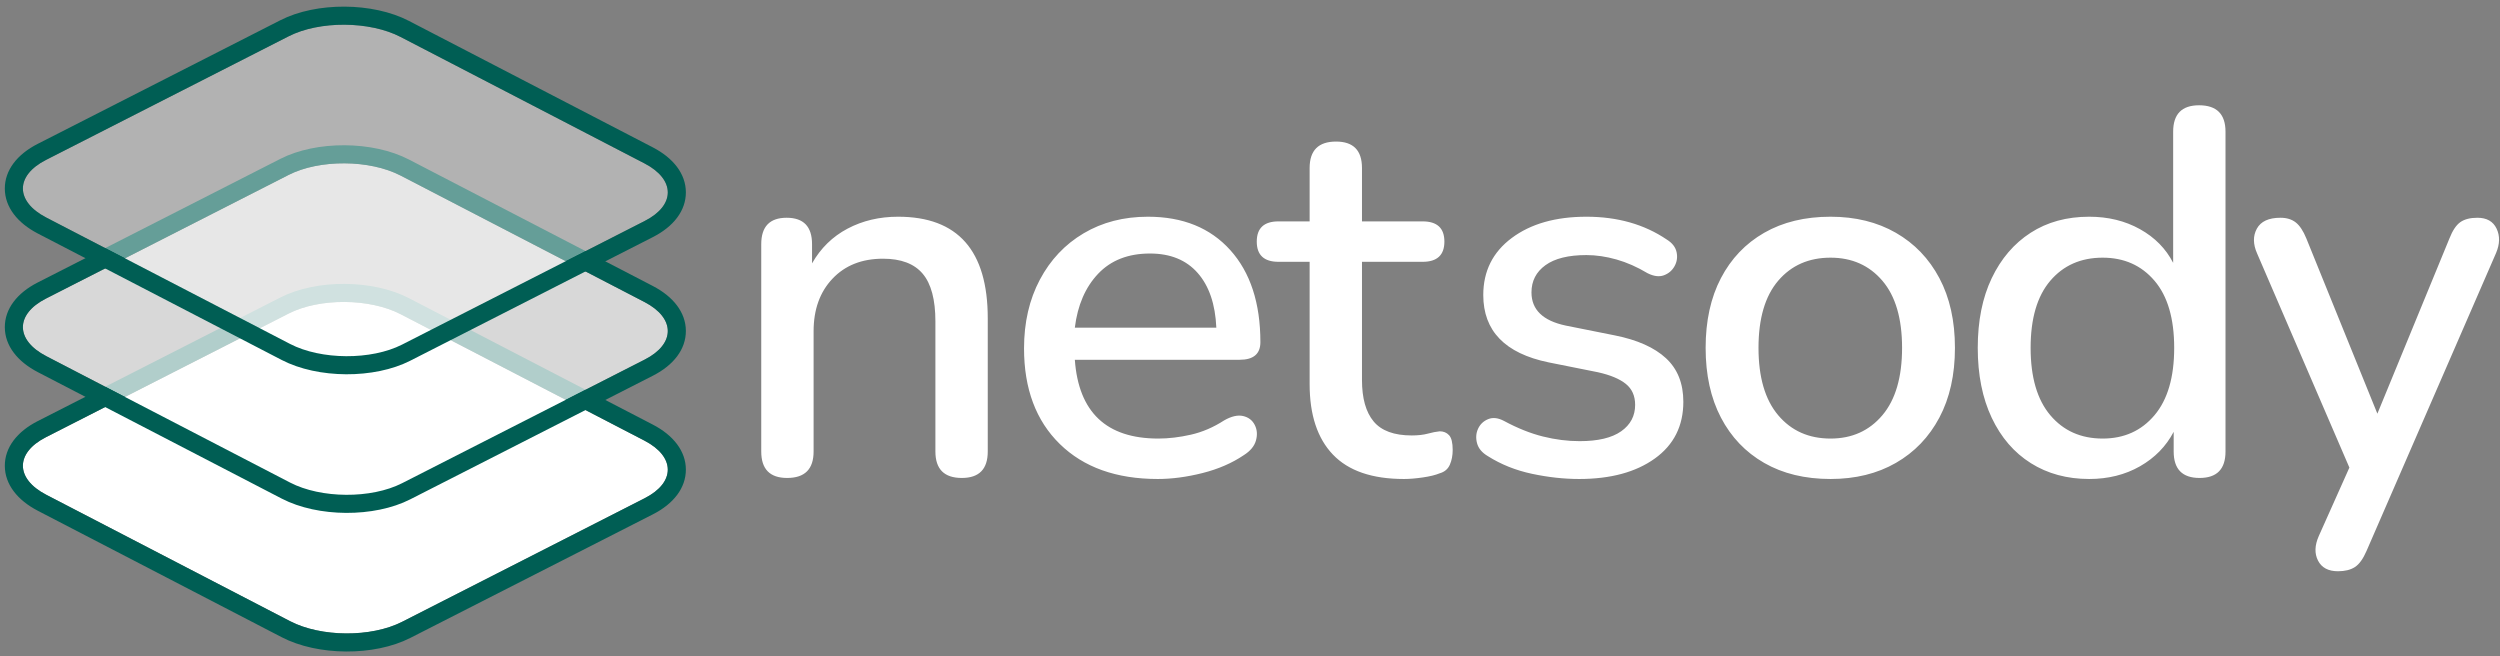 <?xml version="1.0" encoding="UTF-8"?>
<!-- Generated by Pixelmator Pro 3.7 -->
<svg width="4148" height="1089" viewBox="0 0 4148 1089" xmlns="http://www.w3.org/2000/svg">
    <rect x="0" y="0" width="4148" height="1089" fill="#808080" stroke="none"/>
    <g id="Logo-mit-Schriftzug">
        <g id="Logo">
            <g id="Unten">
                <path id="path1" fill="#ffffff" fill-rule="evenodd" stroke="none" d="M 664.689 521.317 C 613.258 494.651 530.074 494.172 478.894 520.248 L 76.253 725.392 C 25.073 751.468 25.275 794.225 76.706 820.891 L 481.311 1030.677 C 532.742 1057.343 615.926 1057.822 667.106 1031.745 L 1069.747 826.602 C 1120.927 800.526 1120.725 757.769 1069.294 731.103 Z"/>
                <path id="path2" fill="#005e54" fill-rule="evenodd" stroke="none" d="M 678.498 494.684 C 618.497 463.574 525.1 463.037 465.275 493.518 L 62.634 698.661 C 28.562 716.021 7.855 742.307 8.001 773.062 C 8.146 803.639 28.885 829.89 62.897 847.524 L 467.502 1057.31 C 527.503 1088.42 620.9 1088.957 680.725 1058.476 L 1083.366 853.333 C 1117.438 835.973 1138.145 809.687 1137.999 778.931 C 1137.854 748.354 1117.115 722.104 1083.104 704.47 L 678.498 494.684 Z M 478.894 520.248 C 530.074 494.172 613.258 494.651 664.689 521.317 L 1069.294 731.103 C 1120.725 757.769 1120.927 800.526 1069.747 826.602 L 667.106 1031.745 C 615.926 1057.822 532.742 1057.343 481.311 1030.677 L 76.706 820.891 C 25.275 794.225 25.073 751.468 76.253 725.392 L 478.894 520.248 Z"/>
            </g>
            <g id="Mitte">
                <path id="path3" fill="#ffffff" fill-opacity="0.695" fill-rule="evenodd" stroke="none" d="M 664.689 291.317 C 613.258 264.651 530.074 264.172 478.894 290.248 L 76.253 495.392 C 25.073 521.468 25.275 564.225 76.706 590.891 L 481.311 800.677 C 532.742 827.343 615.926 827.822 667.106 801.745 L 1069.747 596.602 C 1120.927 570.526 1120.725 527.769 1069.294 501.103 Z"/>
                <path id="path4" fill="#005e54" fill-rule="evenodd" stroke="none" d="M 678.498 264.684 C 618.497 233.574 525.1 233.037 465.275 263.518 L 62.634 468.661 C 28.562 486.021 7.855 512.307 8.001 543.062 C 8.146 573.639 28.885 599.89 62.897 617.524 L 467.502 827.31 C 527.503 858.42 620.9 858.957 680.725 828.476 L 1083.366 623.333 C 1117.438 605.973 1138.145 579.687 1137.999 548.931 C 1137.854 518.354 1117.115 492.104 1083.104 474.47 L 678.498 264.684 Z M 478.894 290.248 C 530.074 264.172 613.258 264.651 664.689 291.317 L 1069.294 501.103 C 1120.725 527.769 1120.927 570.526 1069.747 596.602 L 667.106 801.745 C 615.926 827.822 532.742 827.343 481.311 800.677 L 76.706 590.891 C 25.275 564.225 25.073 521.468 76.253 495.392 L 478.894 290.248 Z"/>
            </g>
            <g id="Oben">
                <path id="path5" fill="#ffffff" fill-opacity="0.396" fill-rule="evenodd" stroke="none" d="M 664.689 61.323 C 613.258 34.657 530.074 34.178 478.894 60.255 L 76.253 265.398 C 25.073 291.474 25.275 334.231 76.706 360.897 L 481.311 570.683 C 532.742 597.349 615.926 597.828 667.106 571.752 L 1069.747 366.608 C 1120.927 340.532 1120.725 297.775 1069.294 271.109 Z"/>
                <path id="path6" fill="#005e54" fill-rule="evenodd" stroke="none" d="M 678.498 34.69 C 618.497 3.58 525.1 3.043 465.275 33.524 L 62.634 238.667 C 28.562 256.027 7.855 282.313 8.001 313.068 C 8.146 343.645 28.885 369.896 62.897 387.53 L 467.502 597.316 C 527.503 628.426 620.9 628.963 680.725 598.482 L 1083.366 393.339 C 1117.438 375.979 1138.145 349.693 1137.999 318.938 C 1137.854 288.361 1117.115 262.11 1083.103 244.476 L 678.498 34.69 Z M 478.894 60.255 C 530.074 34.178 613.258 34.657 664.689 61.323 L 1069.294 271.109 C 1120.725 297.775 1120.927 340.532 1069.747 366.608 L 667.106 571.752 C 615.926 597.828 532.742 597.349 481.311 570.683 L 76.706 360.897 C 25.275 334.231 25.073 291.474 76.253 265.398 L 478.894 60.255 Z"/>
            </g>
        </g>
        <path id="netsody" fill="#ffffff" fill-rule="evenodd" stroke="none" d="M 3879.18 947.82 C 3863.126 947.82 3852.09 941.943 3846.07 930.19 C 3840.05 918.437 3840.48 904.82 3847.36 889.34 L 3898.1 775.82 L 3745.02 420.64 C 3738.14 405.16 3737.997 391.4 3744.59 379.36 C 3751.183 367.32 3764.227 361.3 3783.72 361.3 C 3794.04 361.3 3802.497 363.88 3809.09 369.04 C 3815.683 374.2 3821.56 383.087 3826.72 395.7 L 3944.54 686.38 L 4064.08 395.7 C 4069.24 382.513 4075.26 373.483 4082.14 368.61 C 4089.02 363.737 4098.48 361.3 4110.52 361.3 C 4126 361.3 4136.606 367.32 4142.34 379.36 C 4148.073 391.4 4147.787 404.873 4141.48 419.78 L 3926.48 914.28 C 3920.747 927.467 3914.297 936.353 3907.13 940.94 C 3899.963 945.527 3890.647 947.82 3879.18 947.82 Z M 3466.38 794.74 C 3429.687 794.74 3397.437 785.997 3369.63 768.51 C 3341.823 751.023 3320.18 725.94 3304.7 693.26 C 3289.22 660.58 3281.48 621.88 3281.48 577.16 C 3281.48 532.44 3289.22 493.883 3304.7 461.49 C 3320.18 429.096 3341.68 404.013 3369.2 386.24 C 3396.72 368.467 3429.113 359.58 3466.38 359.58 C 3497.914 359.58 3526.007 366.46 3550.66 380.22 C 3575.313 393.98 3593.66 412.613 3605.7 436.12 L 3605.7 218.54 C 3605.7 189.3 3620.033 174.68 3648.7 174.68 C 3677.94 174.68 3692.56 189.3 3692.56 218.54 L 3692.56 749.16 C 3692.56 778.4 3678.227 793.02 3649.56 793.02 C 3620.893 793.02 3606.56 778.4 3606.56 749.16 L 3606.56 716.48 C 3593.947 740.56 3575.313 759.623 3550.66 773.67 C 3526.007 787.717 3497.914 794.74 3466.38 794.74 Z M 3488.74 727.66 C 3524.287 727.66 3552.953 714.76 3574.74 688.96 C 3596.527 663.16 3607.42 625.894 3607.42 577.16 C 3607.42 528.426 3596.527 491.303 3574.74 465.79 C 3552.953 440.277 3524.287 427.52 3488.74 427.52 C 3452.62 427.52 3423.667 440.277 3401.88 465.79 C 3380.093 491.303 3369.2 528.426 3369.2 577.16 C 3369.2 625.894 3380.093 663.16 3401.88 688.96 C 3423.667 714.76 3452.62 727.66 3488.74 727.66 Z M 3037.24 794.74 C 2994.813 794.74 2958.12 785.853 2927.16 768.08 C 2896.2 750.307 2872.263 725.224 2855.35 692.83 C 2838.437 660.437 2829.98 621.88 2829.98 577.16 C 2829.98 532.44 2838.437 493.883 2855.35 461.49 C 2872.263 429.096 2896.2 404.013 2927.16 386.24 C 2958.12 368.467 2994.813 359.58 3037.24 359.58 C 3078.52 359.58 3114.64 368.467 3145.6 386.24 C 3176.56 404.013 3200.64 429.096 3217.84 461.49 C 3235.04 493.883 3243.64 532.44 3243.64 577.16 C 3243.64 621.88 3235.04 660.437 3217.84 692.83 C 3200.64 725.224 3176.56 750.307 3145.6 768.08 C 3114.64 785.853 3078.52 794.74 3037.24 794.74 Z M 3037.24 727.66 C 3072.787 727.66 3101.453 714.76 3123.24 688.96 C 3145.027 663.16 3155.92 625.894 3155.92 577.16 C 3155.92 528.426 3145.027 491.303 3123.24 465.79 C 3101.453 440.277 3072.787 427.52 3037.24 427.52 C 3001.12 427.52 2972.167 440.277 2950.38 465.79 C 2928.593 491.303 2917.7 528.426 2917.7 577.16 C 2917.7 625.894 2928.593 663.16 2950.38 688.96 C 2972.167 714.76 3001.12 727.66 3037.24 727.66 Z M 2620.14 794.74 C 2594.913 794.74 2568.827 791.873 2541.88 786.14 C 2514.933 780.407 2490.567 770.66 2468.78 756.9 C 2459.033 751.167 2453.013 744 2450.72 735.4 C 2448.427 726.8 2449 718.773 2452.44 711.32 C 2455.88 703.867 2461.47 698.563 2469.21 695.41 C 2476.95 692.257 2485.693 693.26 2495.44 698.42 C 2517.8 710.46 2539.3 719.06 2559.94 724.22 C 2580.58 729.38 2600.933 731.96 2621 731.96 C 2651.387 731.96 2674.32 726.513 2689.8 715.62 C 2705.28 704.727 2713.02 690.107 2713.02 671.76 C 2713.02 656.853 2707.86 645.243 2697.54 636.93 C 2687.22 628.617 2671.74 622.167 2651.1 617.58 L 2569.4 601.24 C 2497.16 586.333 2461.04 549.067 2461.04 489.44 C 2461.04 449.88 2476.807 418.347 2508.34 394.84 C 2539.874 371.333 2581.153 359.58 2632.18 359.58 C 2683.78 359.58 2728.213 372.193 2765.48 397.42 C 2774.653 403.153 2780.1 410.177 2781.82 418.49 C 2783.54 426.803 2782.393 434.543 2778.38 441.71 C 2774.367 448.877 2768.49 453.893 2760.75 456.76 C 2753.01 459.627 2743.98 458.48 2733.66 453.32 C 2716.46 443 2699.26 435.403 2682.06 430.53 C 2664.86 425.657 2648.233 423.22 2632.18 423.22 C 2602.367 423.22 2579.72 428.81 2564.24 439.99 C 2548.76 451.17 2541.02 466.22 2541.02 485.14 C 2541.02 513.807 2559.94 532.153 2597.78 540.18 L 2679.48 556.52 C 2716.747 563.973 2744.983 576.587 2764.19 594.36 C 2783.397 612.133 2793 636.213 2793 666.6 C 2793 706.734 2777.233 738.123 2745.7 760.77 C 2714.167 783.417 2672.313 794.74 2620.14 794.74 Z M 1306.06 793.02 C 1277.393 793.02 1263.06 778.4 1263.06 749.16 L 1263.06 405.16 C 1263.06 375.92 1277.107 361.3 1305.2 361.3 C 1333.293 361.3 1347.34 375.92 1347.34 405.16 L 1347.34 436.98 C 1361.673 411.753 1381.31 392.547 1406.25 379.36 C 1431.19 366.173 1459.14 359.58 1490.1 359.58 C 1589.287 359.58 1638.88 415.766 1638.88 528.14 L 1638.88 749.16 C 1638.88 778.4 1624.547 793.02 1595.88 793.02 C 1566.64 793.02 1552.02 778.4 1552.02 749.16 L 1552.02 533.3 C 1552.02 497.18 1544.997 470.807 1530.95 454.18 C 1516.903 437.553 1494.974 429.24 1465.16 429.24 C 1430.187 429.24 1402.237 440.277 1381.31 462.35 C 1360.383 484.423 1349.92 513.52 1349.92 549.64 L 1349.92 749.16 C 1349.92 778.4 1335.3 793.02 1306.06 793.02 Z M 1758.42 736.69 C 1797.98 775.39 1852.16 794.74 1920.96 794.74 C 1944.467 794.74 1969.263 791.443 1995.35 784.85 C 2021.437 778.257 2044.227 768.367 2063.72 755.18 C 2074.613 748.3 2081.35 740.13 2083.93 730.67 C 2086.51 721.21 2085.793 712.61 2081.78 704.87 C 2077.767 697.13 2071.317 692.257 2062.43 690.25 C 2053.543 688.243 2043.08 690.68 2031.04 697.56 C 2013.267 709.027 1994.92 716.91 1976 721.21 C 1957.08 725.51 1939.02 727.66 1921.82 727.66 C 1835.82 727.66 1789.667 684.087 1783.36 596.94 L 2056.84 596.94 C 2079.773 596.94 2091.24 587.193 2091.24 567.7 C 2091.24 502.913 2074.614 452.03 2041.36 415.05 C 2008.106 378.07 1962.527 359.58 1904.62 359.58 C 1864.486 359.58 1828.94 368.753 1797.98 387.1 C 1767.02 405.447 1742.797 431.103 1725.31 464.07 C 1707.823 497.037 1699.08 535.02 1699.08 578.02 C 1699.08 645.1 1718.86 697.99 1758.42 736.69 Z M 2211.64 754.32 C 2237.44 781.267 2276.713 794.74 2329.46 794.74 C 2338.633 794.74 2349.097 793.88 2360.85 792.16 C 2372.604 790.44 2381.92 788.147 2388.8 785.28 C 2396.827 782.987 2402.417 778.257 2405.57 771.09 C 2408.723 763.923 2410.3 755.753 2410.3 746.58 C 2410.3 734.54 2408.293 726.37 2404.28 722.07 C 2400.267 717.77 2395.107 715.62 2388.8 715.62 C 2383.067 716.193 2376.473 717.483 2369.02 719.49 C 2361.567 721.497 2352.68 722.5 2342.36 722.5 C 2313.12 722.5 2292.05 714.76 2279.15 699.28 C 2266.25 683.8 2259.8 660.867 2259.8 630.48 L 2259.8 434.4 L 2360.42 434.4 C 2384.5 434.4 2396.54 423.22 2396.54 400.86 C 2396.54 378.5 2384.5 367.32 2360.42 367.32 L 2259.8 367.32 L 2259.8 278.74 C 2259.8 249.5 2245.467 234.88 2216.8 234.88 C 2187.56 234.88 2172.94 249.5 2172.94 278.74 L 2172.94 367.32 L 2121.34 367.32 C 2097.26 367.32 2085.22 378.5 2085.22 400.86 C 2085.22 423.22 2097.26 434.4 2121.34 434.4 L 2172.94 434.4 L 2172.94 637.36 C 2172.94 688.387 2185.84 727.373 2211.64 754.32 Z M 1822.06 454.18 C 1843.273 431.82 1871.94 420.64 1908.06 420.64 C 1941.887 420.64 1968.26 431.39 1987.18 452.89 C 2006.1 474.39 2016.42 504.633 2018.14 543.62 L 1783.36 543.62 C 1787.947 506.353 1800.847 476.54 1822.06 454.18 Z"/>
    </g>
</svg>
